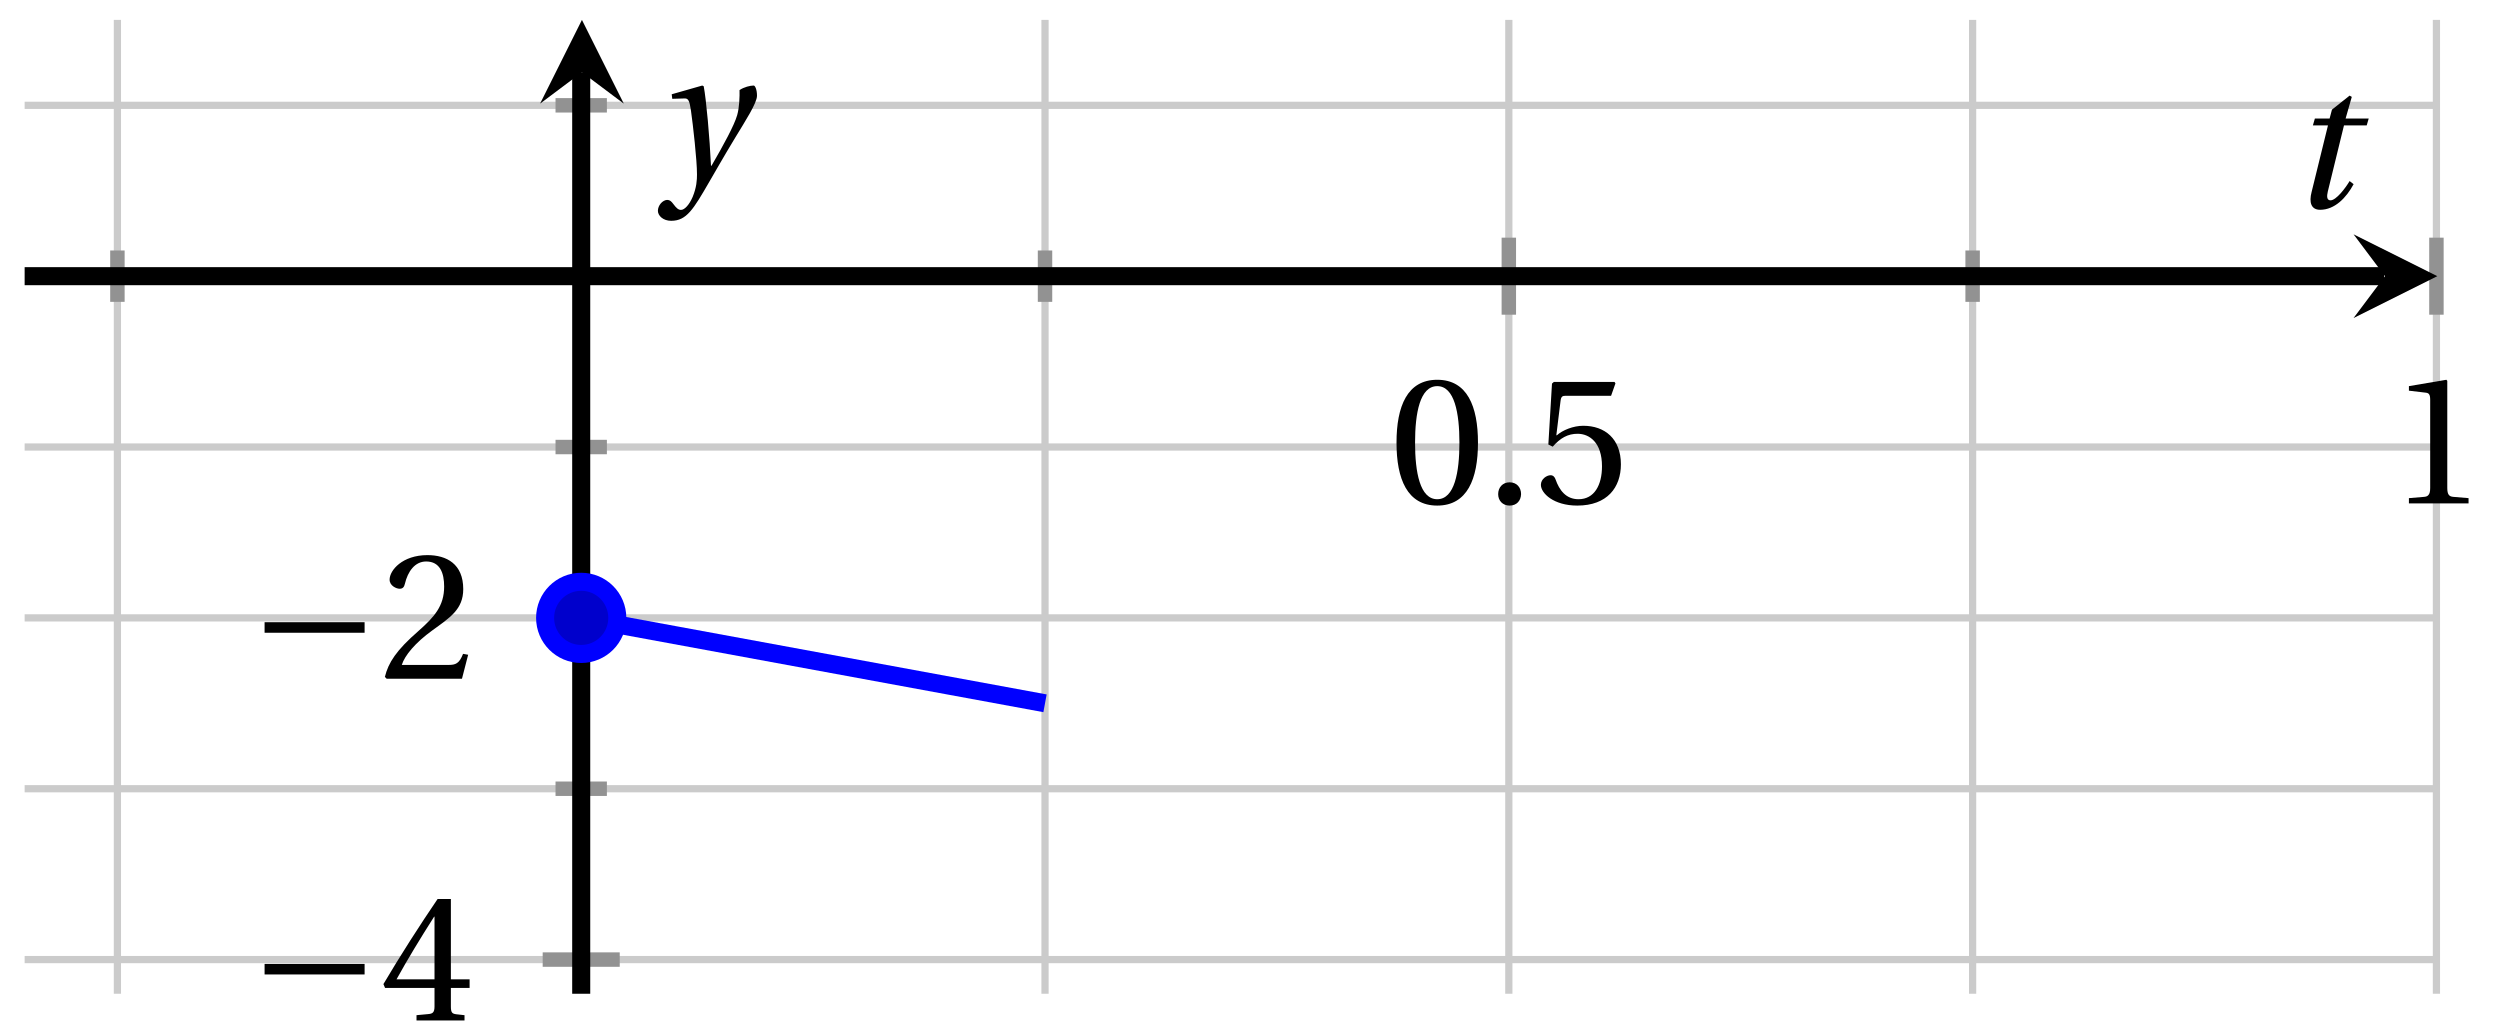 <svg xmlns="http://www.w3.org/2000/svg" xmlns:xlink="http://www.w3.org/1999/xlink" version="1.1" width="138" height="57" viewBox="0 0 138 57">
<defs>
<path id="font_1_2" d="M.265 .645C.36 .645 .387 .497 .387 .334 .387 .171 .36 .023 .265 .023 .17 .023 .143 .171 .143 .334 .143 .497 .17 .645 .265 .645M.265 .68C.1 .68 .041 .534 .041 .334 .041 .134 .1-.012 .265-.012 .43-.012 .489 .134 .489 .334 .489 .534 .43 .68 .265 .68Z"/>
<path id="font_1_1" d="M.133-.012C.172-.012 .195 .015 .196 .051 .196 .088 .172 .116 .133 .116 .095 .116 .07 .088 .07 .051 .07 .015 .095-.012 .133-.012Z"/>
<path id="font_1_6" d="M.426 .592 .45 .66 .445 .668H.111L.101 .659 .081 .324 .105 .312C.147 .36 .188 .383 .242 .383 .306 .383 .376 .336 .376 .204 .376 .101 .334 .023 .247 .023 .177 .023 .141 .074 .121 .131 .116 .146 .107 .155 .093 .155 .073 .155 .04 .135 .04 .102 .04 .056 .11-.012 .24-.012 .405-.012 .48 .088 .48 .215 .48 .355 .392 .427 .273 .427 .218 .427 .159 .403 .127 .374L.125 .376 .148 .563C.151 .588 .158 .592 .177 .592H.426Z"/>
<path id="font_1_3" d="M.437 0V.029L.353 .036C.332 .038 .32 .046 .32 .085V.674L.315 .68 .109 .645V.62L.202 .609C.219 .607 .226 .599 .226 .57V.085C.226 .066 .223 .054 .217 .047 .212 .04 .204 .037 .193 .036L.109 .029V0H.437Z"/>
<path id="font_2_1" d="M.635 .253V.311H.085V.253H.635Z"/>
<path id="font_1_5" d="M.3 .179V.077C.3 .043 .289 .037 .265 .035L.201 .029V0H.465V.029L.42 .034C.397 .037 .39 .043 .39 .077V.179H.493V.226H.39V.668H.317C.223 .53 .111 .356 .019 .2L.028 .179H.3M.091 .226C.151 .335 .221 .45 .298 .571H.3V.226H.091Z"/>
<path id="font_1_4" d="M.485 .132 .457 .137C.436 .083 .416 .076 .376 .076H.12C.136 .128 .195 .199 .288 .266 .384 .336 .458 .381 .458 .493 .458 .632 .366 .68 .261 .68 .124 .68 .053 .597 .053 .545 .053 .511 .091 .495 .108 .495 .126 .495 .133 .505 .137 .522 .153 .59 .192 .645 .254 .645 .331 .645 .353 .58 .353 .507 .353 .4 .299 .34 .212 .263 .089 .156 .046 .088 .027 .01L.037 0H.451L.485 .132Z"/>
<clipPath id="clip_3">
<path transform="matrix(1,0,0,-1,-479.958,54.855)" d="M481.318 0H614.449V53.757H481.318Z"/>
</clipPath>
<path id="font_4_1" d="M.428 .452 .439 .49H.312L.346 .609 .334 .616 .237 .539 .224 .49H.143L.132 .452H.215L.125 .086C.11 .029 .122-.012 .172-.012 .252-.012 .316 .054 .356 .129L.334 .146C.311 .107 .26 .04 .229 .04 .208 .04 .208 .063 .214 .088L.303 .452H.428Z"/>
<path id="font_4_2" d="M.071 .454 .074 .429 .142 .431C.164 .432 .169 .415 .177 .363 .188 .285 .21 .093 .21 .013 .21-.017 .208-.058 .186-.111 .168-.153 .142-.182 .122-.182 .107-.182 .096-.171 .081-.151 .069-.135 .061-.127 .046-.127 .02-.128-.005-.158-.005-.187-.005-.214 .024-.242 .068-.242 .153-.242 .19-.179 .278-.027 .298 .007 .358 .113 .42 .215 .477 .309 .54 .406 .54 .446 .54 .481 .529 .502 .522 .502 .503 .502 .469 .494 .444 .477 .445 .442 .443 .381 .431 .339 .415 .283 .356 .175 .29 .061H.287C.28 .214 .261 .425 .247 .498L.239 .502 .071 .454Z"/>
</defs>
<path transform="matrix(1,0,0,-1,-479.958,54.855)" stroke-width=".399" stroke-linecap="butt" stroke-miterlimit="10" stroke-linejoin="miter" fill="none" stroke="#cbcbcb" d="M486.439 0V53.757M537.643 0V53.757M588.847 0V53.757"/>
<path transform="matrix(1,0,0,-1,-479.958,54.855)" stroke-width=".399" stroke-linecap="butt" stroke-miterlimit="10" stroke-linejoin="miter" fill="none" stroke="#cbcbcb" d="M563.245 0V53.757M614.449 0V53.757"/>
<path transform="matrix(1,0,0,-1,-479.958,54.855)" stroke-width=".399" stroke-linecap="butt" stroke-miterlimit="10" stroke-linejoin="miter" fill="none" stroke="#cbcbcb" d="M481.318 11.317H614.449M481.318 30.179H614.449M481.318 49.041H614.449"/>
<path transform="matrix(1,0,0,-1,-479.958,54.855)" stroke-width=".399" stroke-linecap="butt" stroke-miterlimit="10" stroke-linejoin="miter" fill="none" stroke="#cbcbcb" d="M481.318 1.886H614.449M481.318 20.748H614.449"/>
<path transform="matrix(1,0,0,-1,-479.958,54.855)" stroke-width=".797" stroke-linecap="butt" stroke-miterlimit="10" stroke-linejoin="miter" fill="none" stroke="#929292" d="M486.439 38.193V41.028M537.643 38.193V41.028M588.847 38.193V41.028"/>
<path transform="matrix(1,0,0,-1,-479.958,54.855)" stroke-width=".797" stroke-linecap="butt" stroke-miterlimit="10" stroke-linejoin="miter" fill="none" stroke="#929292" d="M563.245 37.484V41.736M614.449 37.484V41.736"/>
<path transform="matrix(1,0,0,-1,-479.958,54.855)" stroke-width=".797" stroke-linecap="butt" stroke-miterlimit="10" stroke-linejoin="miter" fill="none" stroke="#929292" d="M510.623 11.317H513.458M510.623 30.179H513.458M510.623 49.041H513.458"/>
<path transform="matrix(1,0,0,-1,-479.958,54.855)" stroke-width=".797" stroke-linecap="butt" stroke-miterlimit="10" stroke-linejoin="miter" fill="none" stroke="#929292" d="M509.914 1.886H514.167M509.914 20.748H514.167"/>
<path transform="matrix(1,0,0,-1,-479.958,54.855)" stroke-width=".996" stroke-linecap="butt" stroke-miterlimit="10" stroke-linejoin="miter" fill="none" stroke="#000000" d="M481.318 39.61H611.56"/>
<path transform="matrix(1,0,0,-1,131.65,15.245)" d="M2.889 0-1.734 2.311 0 0-1.734-2.311"/>
<path transform="matrix(1,0,0,-1,-479.958,54.855)" stroke-width=".996" stroke-linecap="butt" stroke-miterlimit="10" stroke-linejoin="miter" fill="none" stroke="#000000" d="M512.041 0V50.867"/>
<path transform="matrix(0,-1,-1,-0,32.123,3.987)" d="M2.889 0-1.734 2.311 0 0-1.734-2.311"/>
<use data-text="0" xlink:href="#font_1_2" transform="matrix(10.037,0,0,-10.036,76.676,27.788)"/>
<use data-text="." xlink:href="#font_1_1" transform="matrix(10.037,0,0,-10.036,81.996,27.788)"/>
<use data-text="5" xlink:href="#font_1_6" transform="matrix(10.037,0,0,-10.036,84.656,27.788)"/>
<use data-text="1" xlink:href="#font_1_3" transform="matrix(10.037,0,0,-10.036,131.878,27.788)"/>
<use data-text="&#x2212;" xlink:href="#font_2_1" transform="matrix(10.037,0,0,-10.036,13.752,56.329)"/>
<use data-text="4" xlink:href="#font_1_5" transform="matrix(10.037,0,0,-10.036,20.974,56.329)"/>
<use data-text="&#x2212;" xlink:href="#font_2_1" transform="matrix(10.037,0,0,-10.036,13.752,37.467)"/>
<use data-text="2" xlink:href="#font_1_4" transform="matrix(10.037,0,0,-10.036,20.974,37.467)"/>
<g clip-path="url(#clip_3)">
<path transform="matrix(1,0,0,-1,-479.958,54.855)" stroke-width=".996" stroke-linecap="butt" stroke-miterlimit="10" stroke-linejoin="miter" fill="none" stroke="#0000ff" d="M512.041 20.748 537.643 16.033"/>
<path transform="matrix(1,0,0,-1,-479.958,54.855)" stroke-width=".996" stroke-linecap="butt" stroke-miterlimit="10" stroke-linejoin="miter" fill="none" stroke="#0000ff" d=""/>
<path transform="matrix(1,0,0,-1,-479.958,54.855)" stroke-width=".996" stroke-linecap="butt" stroke-miterlimit="10" stroke-linejoin="miter" fill="none" stroke="#0000ff" d="M0 275.385 100.283 183.032"/>
<path transform="matrix(.736,.677,.677,-.736,-379.667,-128.177)" d="M2.889 0-1.734 2.311 0 0-1.734-2.311" fill="#0000ff"/>
<path transform="matrix(1,0,0,-1,-479.958,54.855)" stroke-width=".996" stroke-linecap="butt" stroke-miterlimit="10" stroke-linejoin="miter" fill="none" stroke="#0000ff" d="M1024.081 275.385 1124.364 367.738"/>
<path transform="matrix(.736,-.677,-.677,-.736,644.496,-312.883)" d="M2.889 0-1.734 2.311 0 0-1.734-2.311" fill="#0000ff"/>
<path transform="matrix(1,0,0,-1,-479.958,54.855)" stroke-width=".996" stroke-linecap="butt" stroke-miterlimit="10" stroke-linejoin="miter" fill="none" stroke="#0000ff" d=""/>
</g>
<path transform="matrix(1,0,0,-1,-479.958,54.855)" d="M514.033 20.748C514.033 21.849 513.141 22.741 512.041 22.741 510.94 22.741 510.048 21.849 510.048 20.748 510.048 19.648 510.94 18.756 512.041 18.756 513.141 18.756 514.033 19.648 514.033 20.748ZM512.041 20.748" fill="#0000cc"/>
<path transform="matrix(1,0,0,-1,-479.958,54.855)" stroke-width=".996" stroke-linecap="butt" stroke-miterlimit="10" stroke-linejoin="miter" fill="none" stroke="#0000ff" d="M514.033 20.748C514.033 21.849 513.141 22.741 512.041 22.741 510.94 22.741 510.048 21.849 510.048 20.748 510.048 19.648 510.94 18.756 512.041 18.756 513.141 18.756 514.033 19.648 514.033 20.748ZM512.041 20.748"/>
<path transform="matrix(1,0,0,-1,-479.958,54.855)" stroke-width=".996" stroke-linecap="butt" stroke-miterlimit="10" stroke-linejoin="miter" fill="none" stroke="#0000ff" d=""/>
<use data-text="t" xlink:href="#font_4_1" transform="matrix(10.037,0,0,-10.036,126.346,11.46)"/>
<use data-text="y" xlink:href="#font_4_2" transform="matrix(10.037,0,0,-10.036,36.366,9.76)"/>
</svg>
